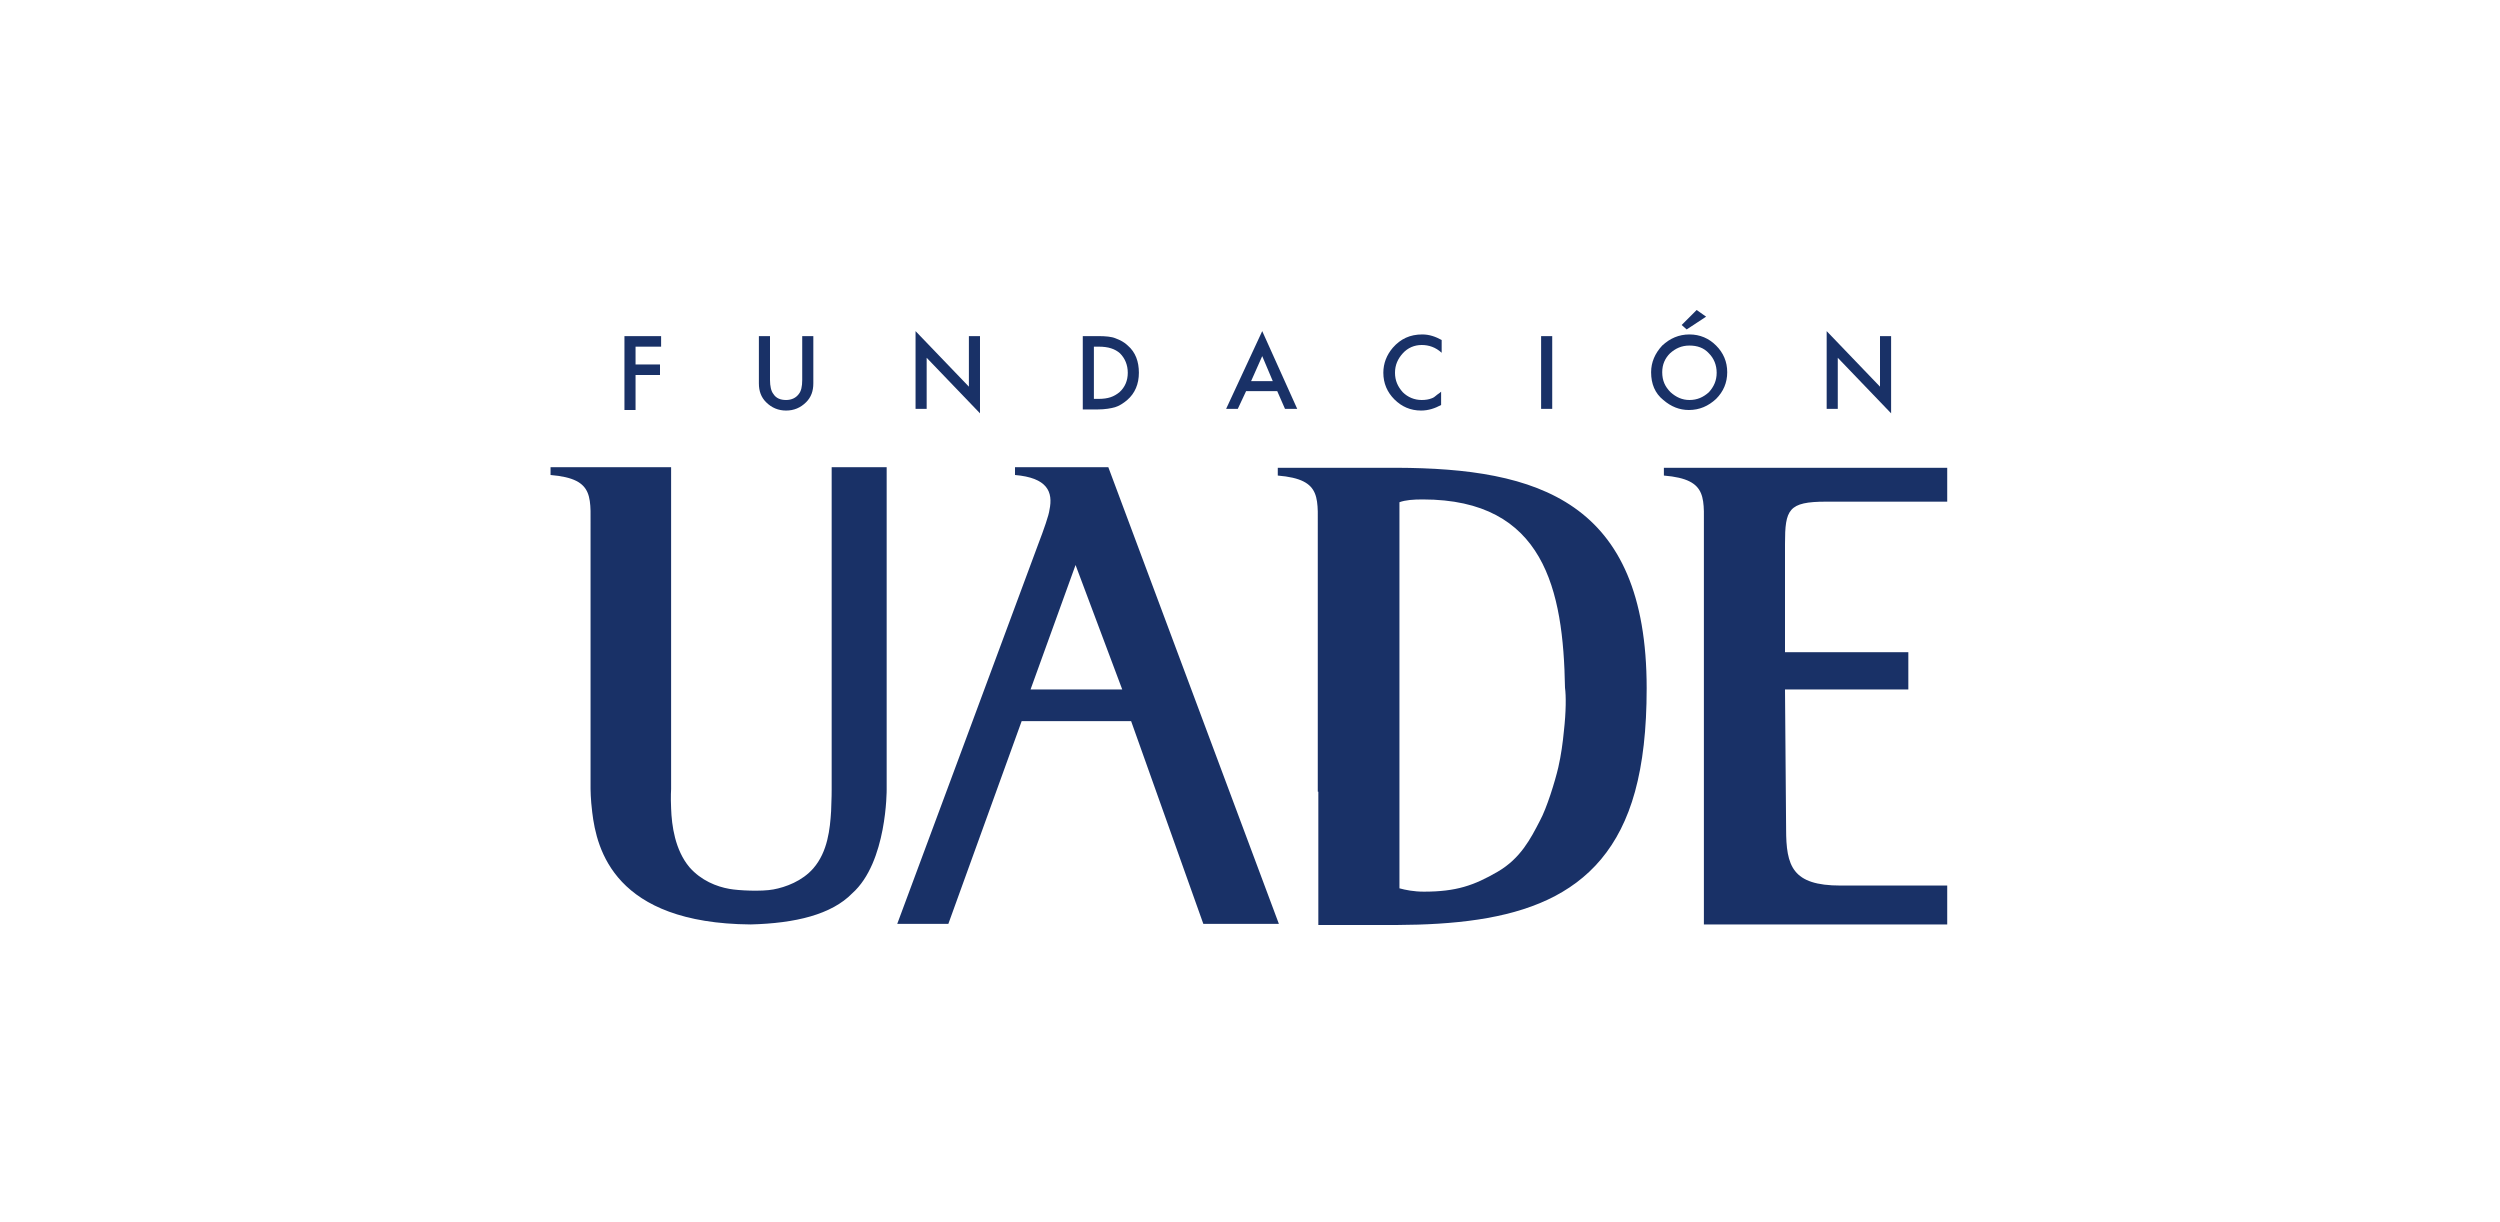 <?xml version="1.0" encoding="utf-8"?>
<!-- Generator: Adobe Illustrator 27.7.0, SVG Export Plug-In . SVG Version: 6.00 Build 0)  -->
<svg version="1.1" id="Layer_1" xmlns="http://www.w3.org/2000/svg" xmlns:xlink="http://www.w3.org/1999/xlink" x="0px" y="0px"
	 viewBox="0 0 450 220" style="enable-background:new 0 0 450 220;" xml:space="preserve">
<style type="text/css">
	.st0{fill:#193167;}
</style>
<g>
	<g>
		<path class="st0" d="M296.4,123.9c0-33.9-19.8-39.6-45-39.7l-21.4,0v1.4c8.3,0.7,7.1,4.2,7.2,10.9v46h0.1v24l14.1,0
			c20.7-0.1,37.4-4,42.9-24h0C295.7,137.4,296.4,131.3,296.4,123.9z M281.5,131.6c-0.2,2.1-0.5,4.3-1,6.5c-0.6,2.6-2.1,7.4-3.3,9.6
			c-1.7,3.3-3.5,6.8-7.6,9.2c-4.3,2.5-7.5,3.6-13.3,3.6c-1.8,0-3.3-0.3-4.4-0.6v-17.5l0,0l0-52c1.1-0.4,2.5-0.5,4.2-0.5
			c21.9,0,25.3,16.3,25.6,33.9C281.9,125.2,281.9,128.1,281.5,131.6z"/>
		<path class="st0" d="M331.3,159.4c-8.7,0-9.8-3.5-9.8-10.2l-0.2-25.1h22.2v-0.3c0,0,0,0,0,0v-4.6c0,0,0,0,0,0v-1.8h-22.1l-0.1,0
			l0-19.5c0-6.2,0.6-7.6,7.4-7.6h7.8c9.9,0,14,0,14,0l0-6.1h-51v1.4c8.3,0.7,7.1,4.2,7.2,10.8v70h43.8v-7c0,0-3,0-11.1,0H331.3z"/>
		<path class="st0" d="M199.5,84.1l-16.8,0v1.4c5.8,0.5,6.9,3,6.2,6.3c-0.1,0.9-1,3.5-2,6.1c-1.2,3.3-25.4,68.4-25.4,68.4h9.2
			l13.2-36.5h19.7l13,36.5h13.6L199.5,84.1z M185.5,124.1l8.1-22.4l8.4,22.4H185.5z"/>
		<path class="st0" d="M159.6,142.1L159.6,142.1l0-58h-9.9l0,58c0,0,0,1.9-0.1,3.9c-0.2,3.2-0.6,7.3-3.2,10.3c-2,2.3-5,3.4-7.2,3.8
			c-2.1,0.4-6.3,0.2-7.9-0.1c-2.3-0.4-5.1-1.5-7.2-3.9c-2.6-3.1-3.2-7.5-3.3-10.6c-0.1-2.1,0-3.5,0-3.5h0V84.1c-0.1,0-0.2,0-0.3,0
			l-21.4,0v1.4c8.3,0.7,7.1,4.2,7.2,10.9l0,45.6c0,0,0,1.8,0.3,4.2c0.8,6.7,4,20,28.5,20.2c8.1-0.2,14.6-1.8,18.3-5.6
			C159.7,155.2,159.6,142.1,159.6,142.1z"/>
	</g>
	<g>
		<path class="st0" d="M119,62.4h-4.6v3.2h4.4v1.9h-4.4v6.3h-2V60.5h6.6V62.4z"/>
		<path class="st0" d="M138.6,60.5v7.9c0,1.1,0.2,2,0.6,2.5c0.5,0.8,1.3,1.1,2.3,1.1c1,0,1.8-0.4,2.3-1.1c0.4-0.5,0.6-1.3,0.6-2.5
			v-7.9h2v8.5c0,1.4-0.4,2.5-1.3,3.4c-1,1-2.2,1.5-3.6,1.5c-1.4,0-2.6-0.5-3.6-1.5c-0.9-0.9-1.3-2-1.3-3.4v-8.5H138.6z"/>
		<path class="st0" d="M164.8,73.6v-14l9.6,10v-9.1h2v13.9l-9.6-10v9.2H164.8z"/>
		<path class="st0" d="M194.9,73.6V60.5h2.8c1.3,0,2.4,0.1,3.1,0.4c0.8,0.3,1.6,0.7,2.2,1.3c1.4,1.2,2,2.9,2,4.9
			c0,2-0.7,3.7-2.1,4.9c-0.7,0.6-1.5,1.1-2.2,1.3c-0.7,0.2-1.8,0.4-3.1,0.4H194.9z M196.8,71.8h0.9c0.9,0,1.6-0.1,2.2-0.3
			c0.6-0.2,1.1-0.5,1.6-0.9c1-0.9,1.5-2.1,1.5-3.5c0-1.4-0.5-2.6-1.4-3.5c-0.9-0.8-2.1-1.2-3.8-1.2h-0.9V71.8z"/>
		<path class="st0" d="M229.9,70.4h-5.6l-1.5,3.2h-2.1l6.5-14l6.3,14h-2.2L229.9,70.4z M229.1,68.6l-1.9-4.5l-2,4.5H229.1z"/>
		<path class="st0" d="M259.5,61.2v2.3c-1.1-1-2.3-1.4-3.6-1.4c-1.3,0-2.5,0.5-3.4,1.5c-0.9,1-1.4,2.1-1.4,3.5
			c0,1.4,0.5,2.5,1.4,3.5c0.9,0.9,2.1,1.4,3.4,1.4c0.7,0,1.3-0.1,1.8-0.3c0.3-0.1,0.6-0.3,0.8-0.5s0.6-0.4,0.9-0.7v2.4
			c-1.1,0.6-2.3,1-3.6,1c-1.9,0-3.5-0.7-4.8-2c-1.3-1.3-2-2.9-2-4.8c0-1.7,0.6-3.2,1.7-4.5c1.4-1.6,3.1-2.4,5.3-2.4
			C257.3,60.2,258.4,60.6,259.5,61.2z"/>
		<path class="st0" d="M279.4,60.5v13.1h-2V60.5H279.4z"/>
		<path class="st0" d="M297.2,67c0-1.8,0.7-3.4,2-4.8c1.4-1.3,3-2,4.9-2c1.9,0,3.5,0.7,4.8,2c1.3,1.3,2,2.9,2,4.8
			c0,1.9-0.7,3.5-2,4.8c-1.4,1.3-3,2-4.9,2c-1.7,0-3.2-0.6-4.6-1.8C297.9,70.8,297.2,69.1,297.2,67z M299.2,67
			c0,1.5,0.5,2.6,1.5,3.6c1,0.9,2.1,1.4,3.4,1.4c1.4,0,2.5-0.5,3.5-1.4c0.9-1,1.4-2.1,1.4-3.5c0-1.4-0.5-2.6-1.4-3.5
			c-0.9-1-2.1-1.4-3.5-1.4c-1.4,0-2.5,0.5-3.5,1.4C299.7,64.5,299.2,65.6,299.2,67z M307.1,57l-3.5,2.3l-0.9-0.8l2.7-2.7L307.1,57z"
			/>
		<path class="st0" d="M328.8,73.6v-14l9.6,10v-9.1h2v13.9l-9.6-10v9.2H328.8z"/>
	</g>
</g>
</svg>
